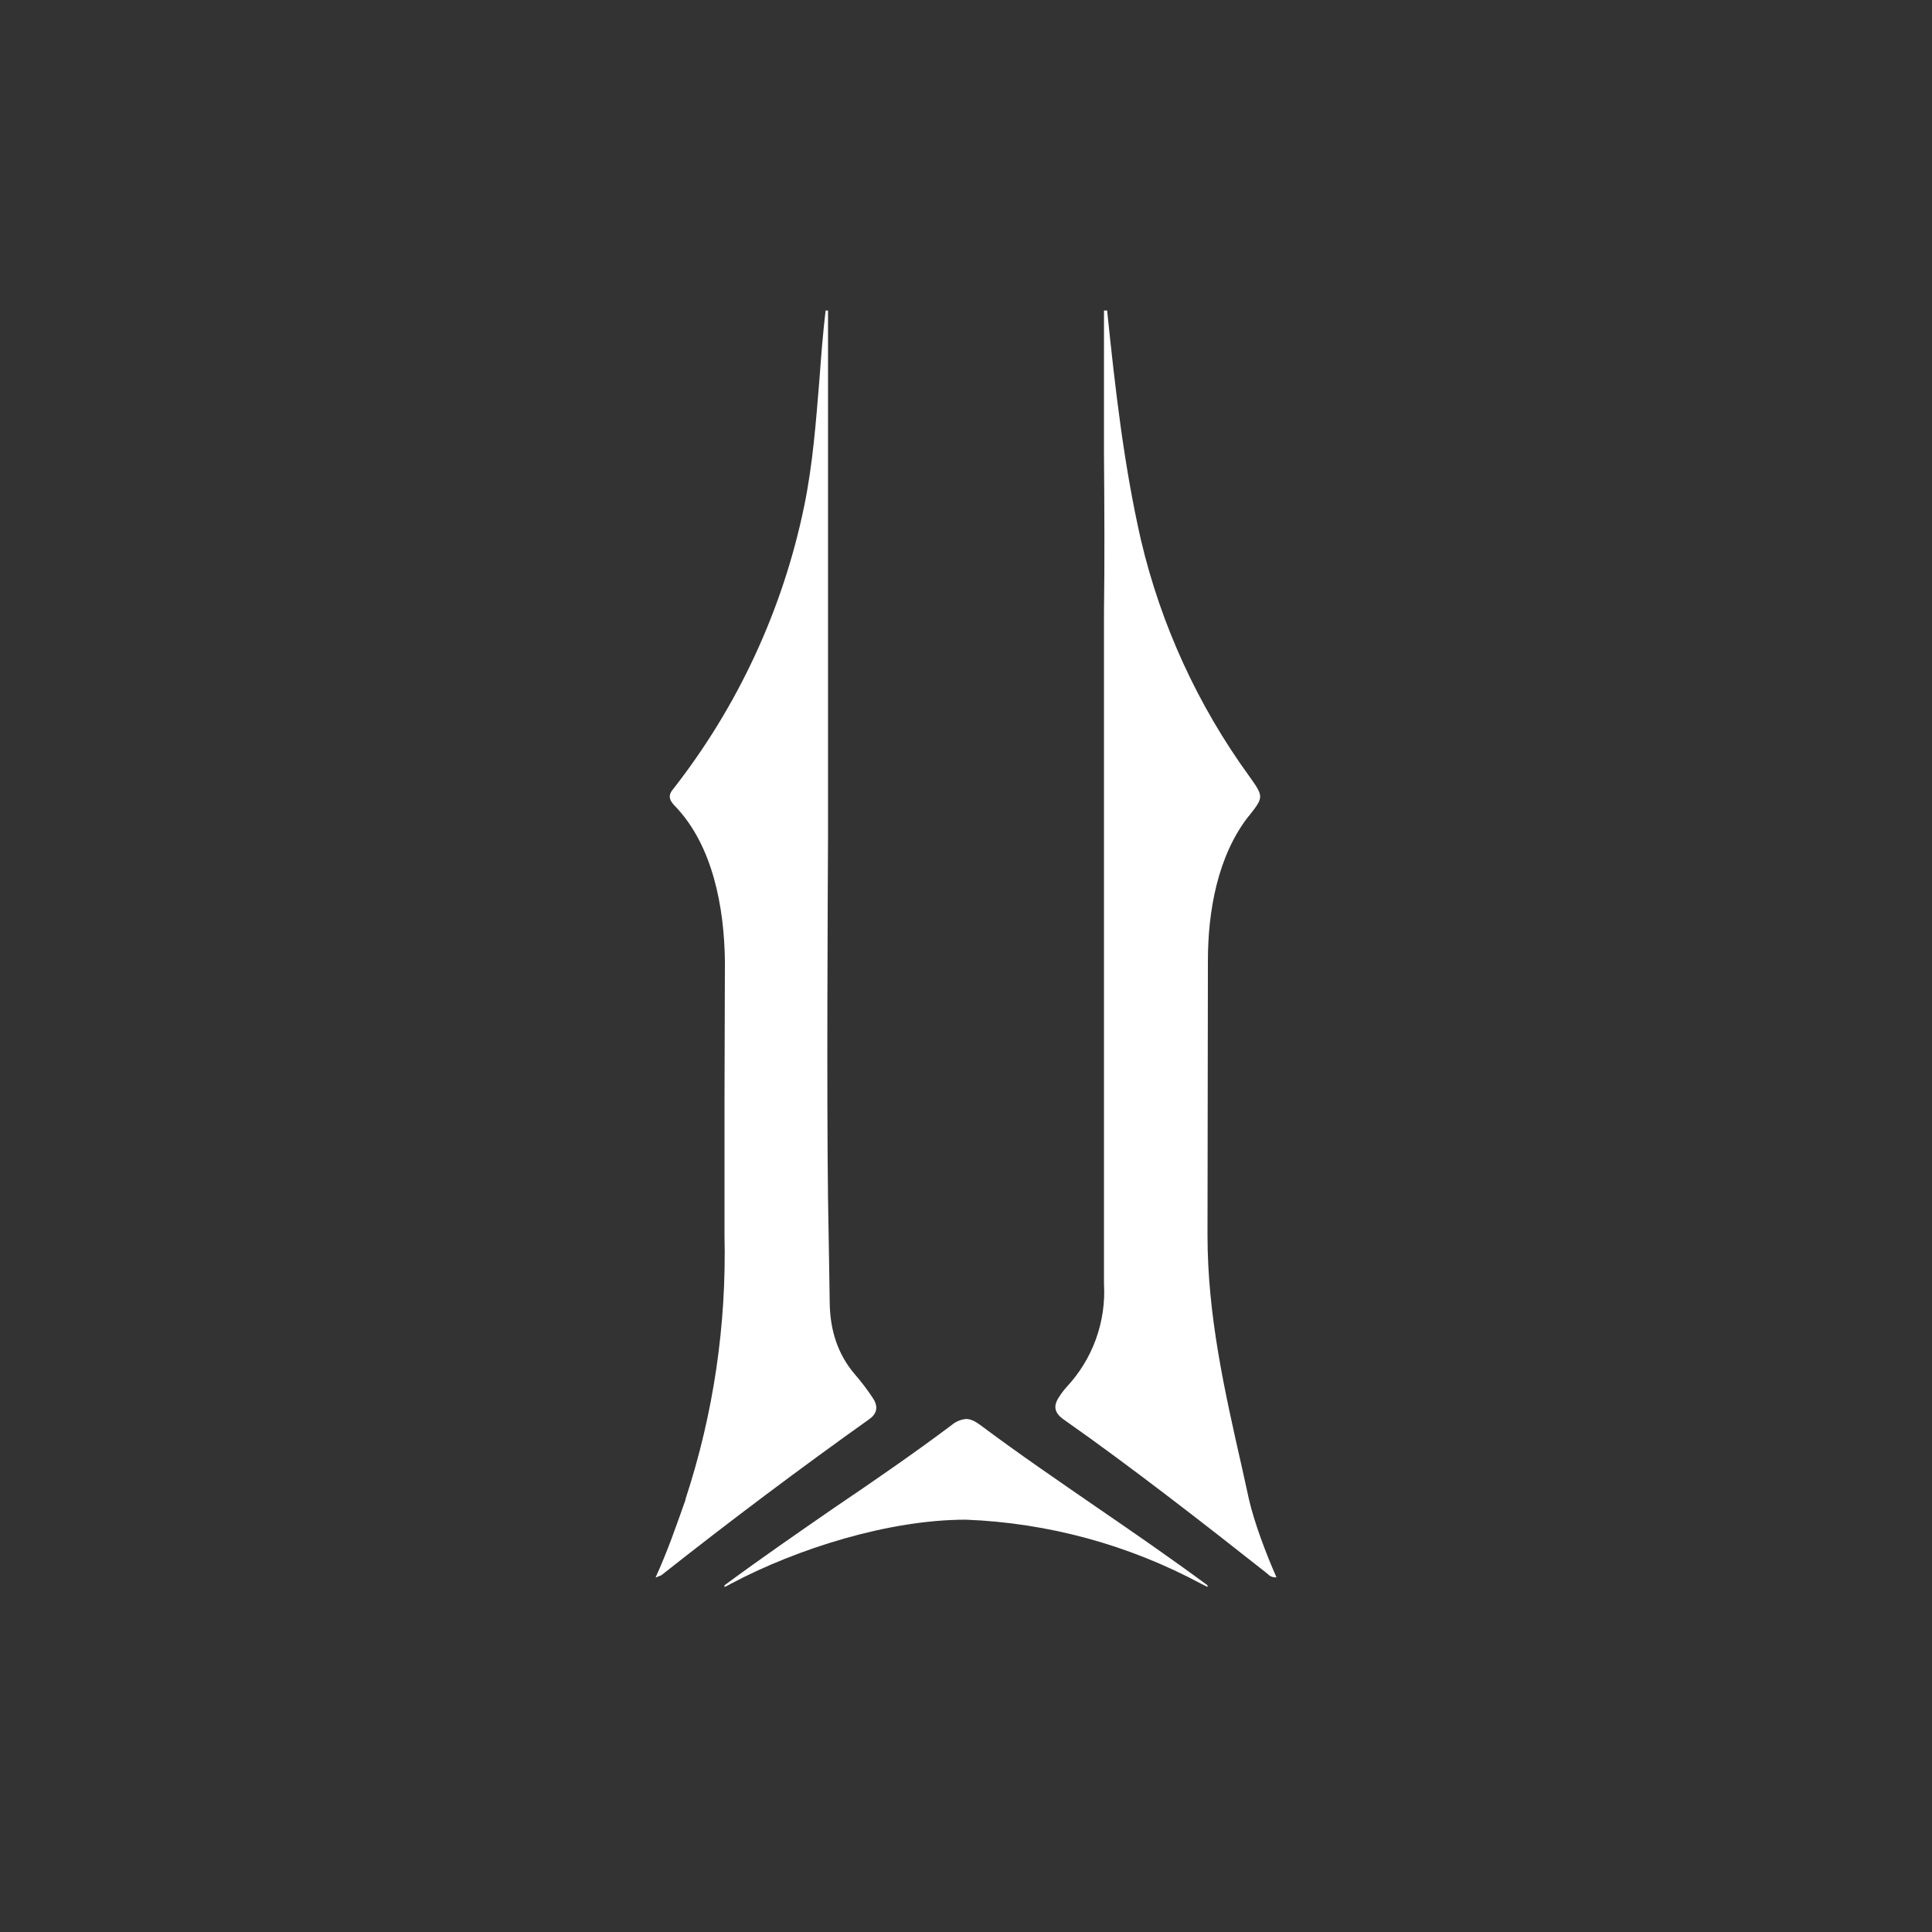 <svg width="24" height="24" viewBox="0 0 24 24" fill="none" xmlns="http://www.w3.org/2000/svg">
<rect x="0" y="0" width="24" height="24" fill="#333333" stroke="none"/>
<path d="M8.379 10.007C8.323 9.947 8.293 9.891 8.353 9.814C9.164 8.781 9.725 7.574 9.99 6.287C10.097 5.768 10.136 5.241 10.179 4.718C10.2 4.431 10.222 4.144 10.256 3.857H10.286V10.414C10.282 11.241 10.269 13.543 10.286 14.888L10.299 15.66L10.307 16.187C10.312 16.517 10.402 16.821 10.624 17.078C10.702 17.168 10.774 17.263 10.839 17.361C10.907 17.46 10.907 17.554 10.796 17.631C9.92 18.255 9.06 18.901 8.216 19.568L8.143 19.598C8.297 19.26 8.405 18.943 8.516 18.63V18.621C8.863 17.565 9.026 16.458 9 15.347V13.663L9.005 11.935C8.996 11.28 8.859 10.5 8.379 10.007ZM13.714 13.084V7.611C13.723 6.964 13.719 6.3 13.714 5.64V3.857H13.753C13.852 4.813 13.959 5.768 14.173 6.707C14.422 7.765 14.88 8.763 15.519 9.643C15.699 9.896 15.699 9.9 15.519 10.131L15.51 10.14C15.124 10.633 15.005 11.323 15.005 11.935L15 15.343C15 16.337 15.21 17.271 15.429 18.235L15.514 18.621C15.579 18.908 15.729 19.307 15.857 19.594C15.797 19.598 15.767 19.573 15.737 19.543L15.72 19.53C14.949 18.921 14.023 18.201 13.217 17.636C13.097 17.554 13.08 17.464 13.157 17.353C13.183 17.31 13.213 17.271 13.247 17.233C13.408 17.061 13.533 16.859 13.613 16.638C13.693 16.417 13.728 16.182 13.714 15.947V13.075V13.084ZM9 19.714V19.693C9.454 19.358 9.913 19.041 10.372 18.724C10.86 18.394 11.345 18.06 11.82 17.704C11.871 17.66 11.934 17.634 12 17.627C12.06 17.627 12.116 17.657 12.18 17.704C12.656 18.06 13.14 18.39 13.624 18.724C14.087 19.041 14.546 19.358 15 19.693V19.714C14.992 19.71 14.983 19.705 14.975 19.701L14.923 19.675C14.022 19.191 13.023 18.918 12 18.878C11.044 18.878 9.909 19.234 9.077 19.675L9.03 19.701C9.02 19.705 9.01 19.71 9 19.714Z" fill="white"/>
</svg>
